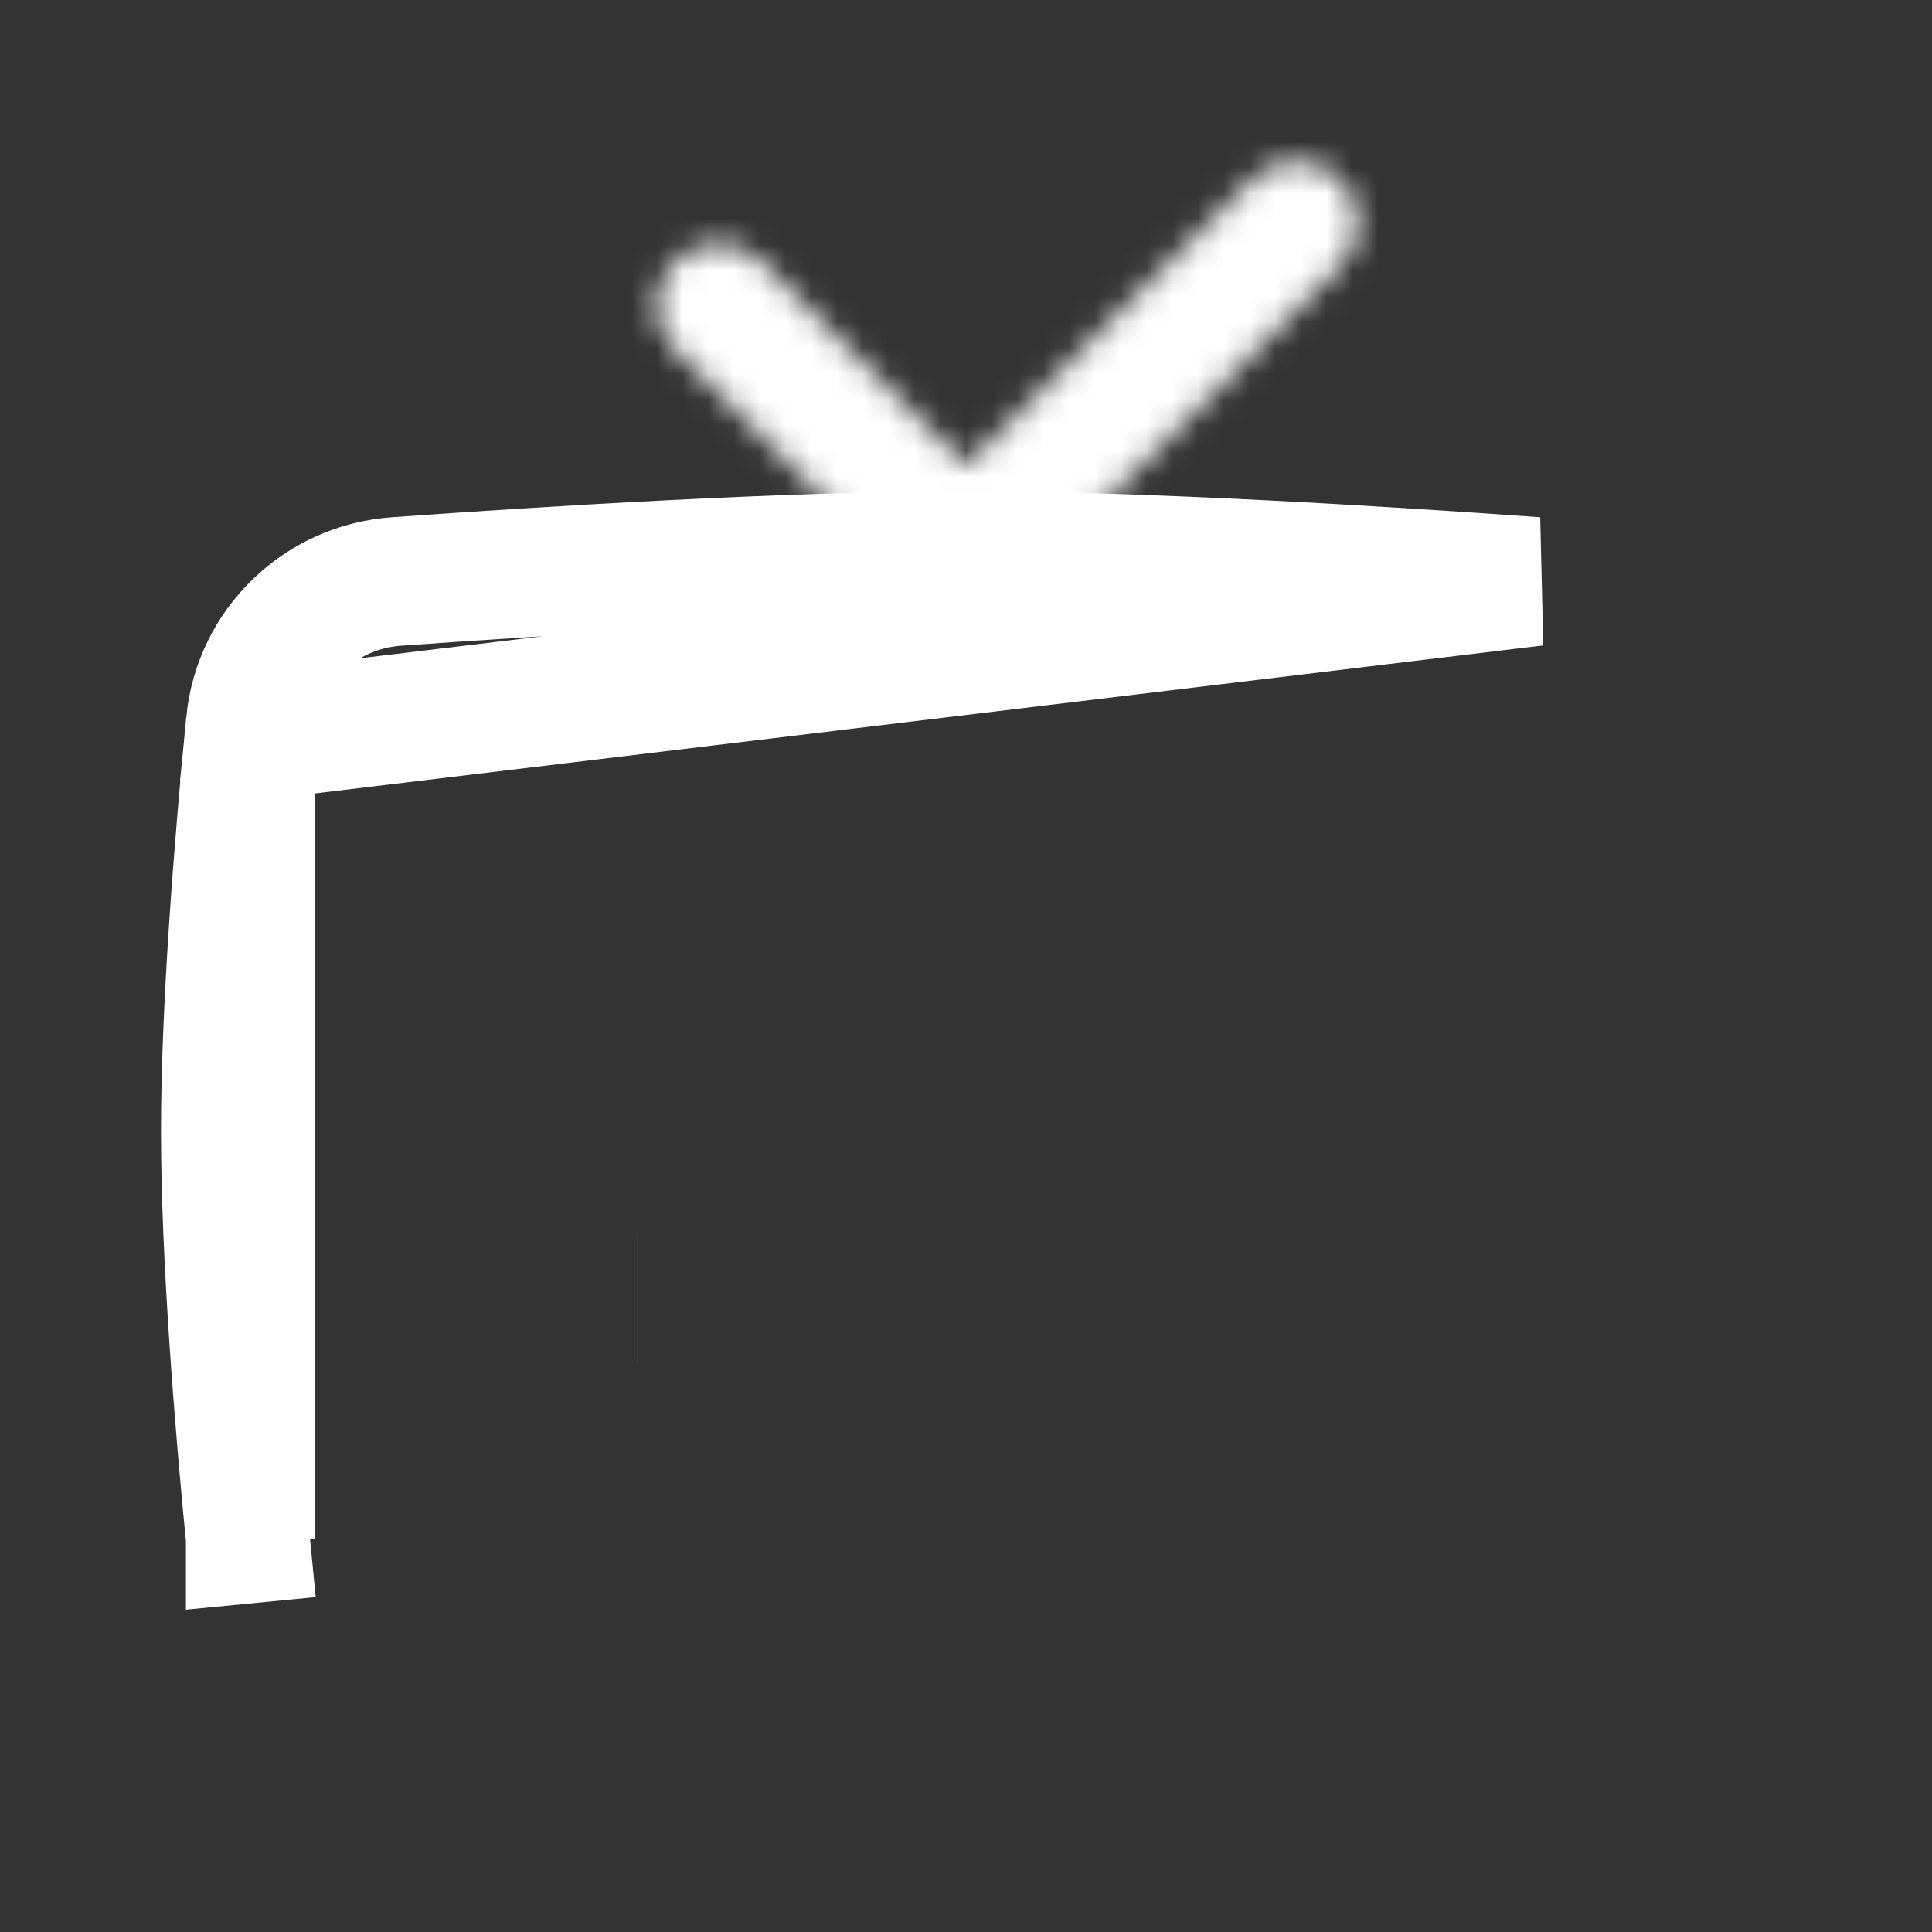 <svg width="75" height="75" viewBox="0 0 75 75" fill="none" xmlns="http://www.w3.org/2000/svg">
<rect x="0" y="0" width="75" height="75" fill="#333333" stroke="none"/>
<mask id="path-1-inside-1_1_885" fill="white">
<path fill-rule="evenodd" clip-rule="evenodd" d="M52.02 6.954C52.959 7.893 52.959 9.415 52.02 10.354L39.2 23.174C38.261 24.113 36.739 24.113 35.8 23.174L26.185 13.559C25.246 12.62 25.246 11.098 26.185 10.159C27.124 9.22 28.646 9.22 29.584 10.159L37.5 18.075L48.621 6.954C49.559 6.015 51.082 6.015 52.02 6.954Z"/>
</mask>
<path d="M52.02 6.954L55.556 3.419L55.556 3.419L52.02 6.954ZM52.02 10.354L55.556 13.889L55.556 13.889L52.02 10.354ZM39.2 23.174L35.664 19.639L35.664 19.639L39.2 23.174ZM35.8 23.174L39.336 19.639L39.336 19.639L35.8 23.174ZM26.185 13.559L22.649 17.094L22.649 17.094L26.185 13.559ZM26.185 10.159L22.649 6.624L22.649 6.624L26.185 10.159ZM29.584 10.159L33.12 6.624L33.12 6.624L29.584 10.159ZM37.5 18.075L33.965 21.61L37.5 25.146L41.035 21.61L37.5 18.075ZM48.621 6.954L45.085 3.419L45.085 3.419L48.621 6.954ZM48.485 10.489C47.471 9.476 47.471 7.832 48.485 6.818L55.556 13.889C58.447 10.998 58.447 6.31 55.556 3.419L48.485 10.489ZM48.485 6.818L35.664 19.639L42.735 26.71L55.556 13.889L48.485 6.818ZM35.664 19.639C36.678 18.625 38.322 18.625 39.336 19.639L32.265 26.71C35.156 29.601 39.844 29.601 42.735 26.71L35.664 19.639ZM39.336 19.639L29.72 10.023L22.649 17.094L32.265 26.71L39.336 19.639ZM29.72 10.023C30.734 11.037 30.734 12.681 29.72 13.695L22.649 6.624C19.758 9.515 19.758 14.203 22.649 17.094L29.72 10.023ZM29.72 13.695C28.706 14.709 27.063 14.709 26.049 13.695L33.12 6.624C30.229 3.732 25.541 3.732 22.649 6.624L29.72 13.695ZM26.049 13.695L33.965 21.61L41.035 14.539L33.12 6.624L26.049 13.695ZM41.035 21.61L52.156 10.49L45.085 3.419L33.964 14.539L41.035 21.61ZM52.156 10.49C51.142 11.504 49.499 11.504 48.485 10.49L55.556 3.419C52.664 0.527 47.977 0.527 45.085 3.419L52.156 10.49Z" fill="white" mask="url(#path-1-inside-1_1_885)"/>
<path d="M50.252 37.432L50.252 37.432C50.252 37.432 50.252 37.432 50.252 37.432ZM50.252 37.432C50.252 37.432 50.252 37.432 50.252 37.432L50.252 37.432ZM24.747 50.388L24.748 50.388C24.748 50.388 24.747 50.388 24.747 50.388Z" stroke="white" stroke-width="5"/>
<path d="M9.717 59.734L12.013 59.511L9.717 59.734C9.283 55.262 8.75 48.783 8.75 43.91C8.75 39.037 9.283 32.558 9.717 28.086L9.717 59.734ZM12.014 28.309L9.717 28.086C10.007 25.104 12.398 22.787 15.389 22.573C21.166 22.158 30.581 21.57 37.5 21.57C44.419 21.57 53.834 22.158 59.611 22.573L12.014 28.309Z" stroke="white" stroke-width="5"/>
</svg>
